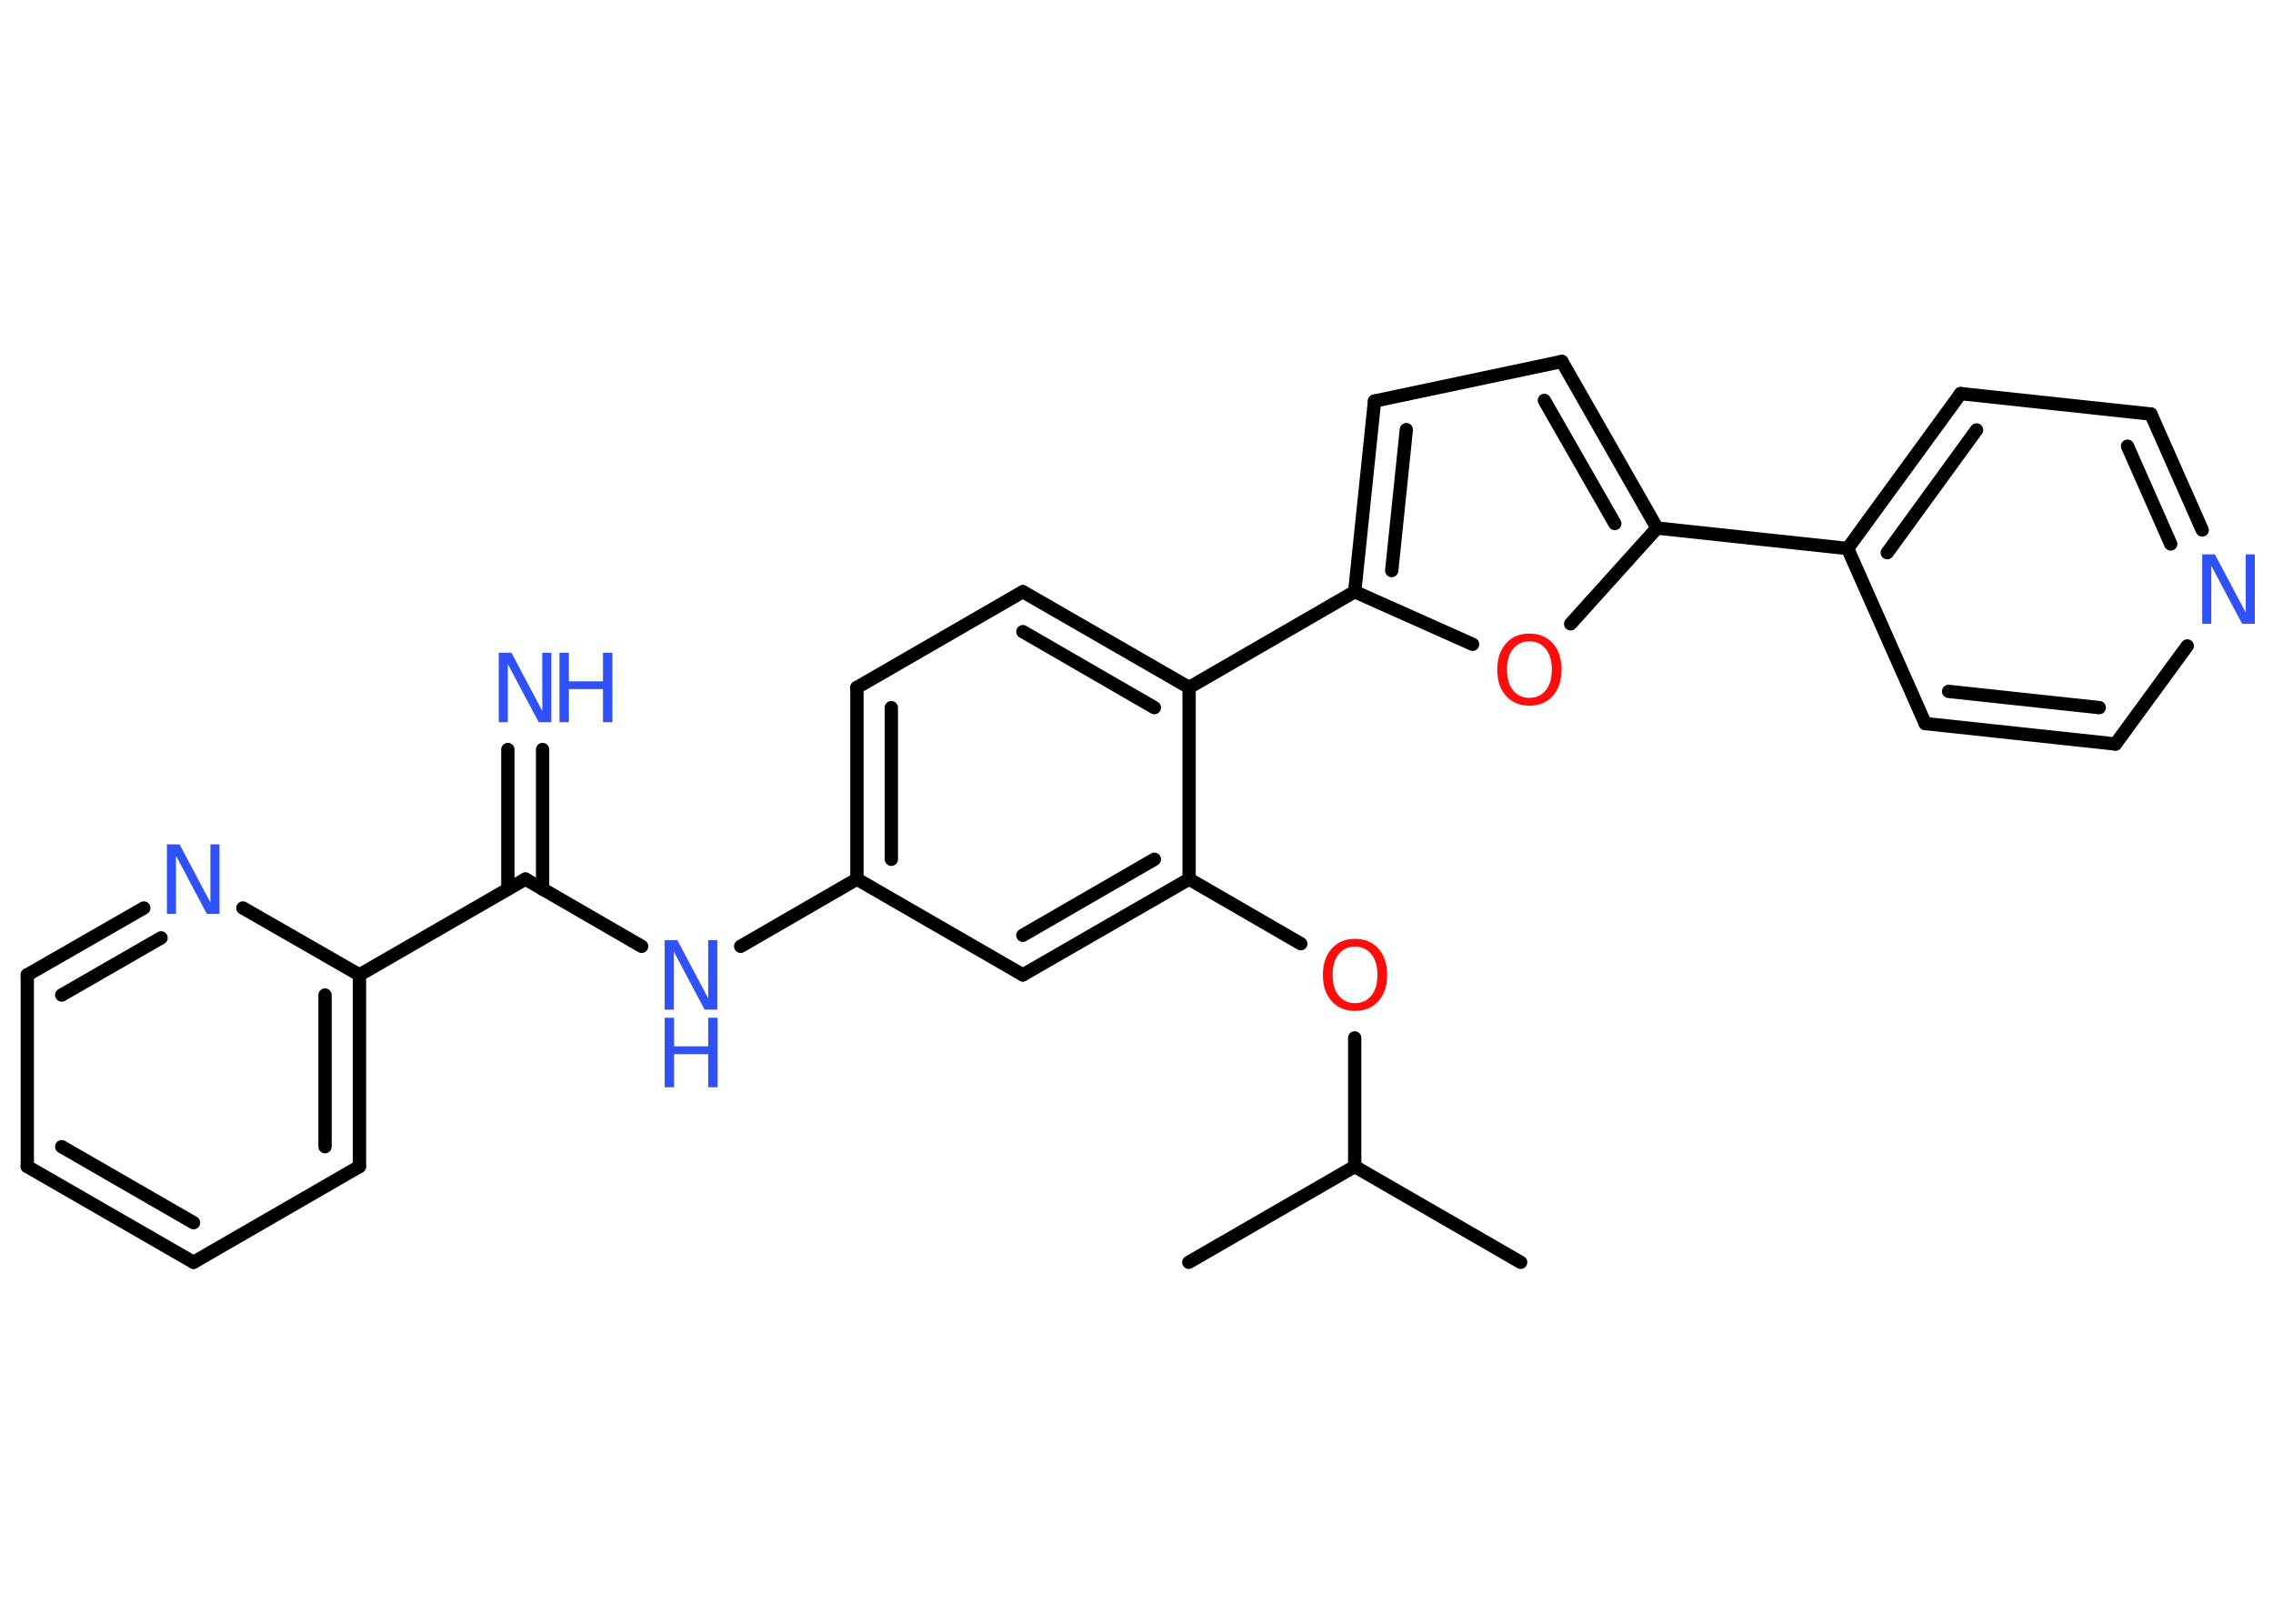 <?xml version='1.0' encoding='UTF-8'?>
<!DOCTYPE svg PUBLIC "-//W3C//DTD SVG 1.1//EN" "http://www.w3.org/Graphics/SVG/1.1/DTD/svg11.dtd">
<svg version='1.2' xmlns='http://www.w3.org/2000/svg' xmlns:xlink='http://www.w3.org/1999/xlink' width='70.0mm' height='50.0mm' viewBox='0 0 70.0 50.0'>
  <desc>Generated by the Chemistry Development Kit (http://github.com/cdk)</desc>
  <g stroke-linecap='round' stroke-linejoin='round' stroke='#000000' stroke-width='.41' fill='#3050F8'>
    <rect x='.0' y='.0' width='70.0' height='50.0' fill='#FFFFFF' stroke='none'/>
    <g id='mol1' class='mol'>
      <line id='mol1bnd1' class='bond' x1='46.83' y1='38.87' x2='41.72' y2='35.92'/>
      <line id='mol1bnd2' class='bond' x1='41.72' y1='35.92' x2='36.61' y2='38.87'/>
      <line id='mol1bnd3' class='bond' x1='41.72' y1='35.92' x2='41.72' y2='31.96'/>
      <line id='mol1bnd4' class='bond' x1='40.06' y1='29.06' x2='36.62' y2='27.07'/>
      <g id='mol1bnd5' class='bond'>
        <line x1='31.5' y1='30.02' x2='36.62' y2='27.07'/>
        <line x1='31.5' y1='28.8' x2='35.55' y2='26.46'/>
      </g>
      <line id='mol1bnd6' class='bond' x1='31.5' y1='30.02' x2='26.39' y2='27.07'/>
      <line id='mol1bnd7' class='bond' x1='26.39' y1='27.07' x2='22.81' y2='29.14'/>
      <line id='mol1bnd8' class='bond' x1='19.76' y1='29.14' x2='16.18' y2='27.07'/>
      <g id='mol1bnd9' class='bond'>
        <line x1='15.64' y1='27.38' x2='15.64' y2='23.08'/>
        <line x1='16.71' y1='27.38' x2='16.71' y2='23.08'/>
      </g>
      <line id='mol1bnd10' class='bond' x1='16.18' y1='27.07' x2='11.07' y2='30.02'/>
      <g id='mol1bnd11' class='bond'>
        <line x1='11.07' y1='35.92' x2='11.07' y2='30.02'/>
        <line x1='10.01' y1='35.31' x2='10.01' y2='30.64'/>
      </g>
      <line id='mol1bnd12' class='bond' x1='11.07' y1='35.92' x2='5.96' y2='38.87'/>
      <g id='mol1bnd13' class='bond'>
        <line x1='.84' y1='35.92' x2='5.96' y2='38.87'/>
        <line x1='1.9' y1='35.31' x2='5.96' y2='37.65'/>
      </g>
      <line id='mol1bnd14' class='bond' x1='.84' y1='35.92' x2='.84' y2='30.02'/>
      <g id='mol1bnd15' class='bond'>
        <line x1='4.43' y1='27.96' x2='.84' y2='30.02'/>
        <line x1='4.96' y1='28.88' x2='1.9' y2='30.64'/>
      </g>
      <line id='mol1bnd16' class='bond' x1='11.07' y1='30.02' x2='7.48' y2='27.96'/>
      <g id='mol1bnd17' class='bond'>
        <line x1='26.39' y1='21.17' x2='26.39' y2='27.07'/>
        <line x1='27.45' y1='21.79' x2='27.45' y2='26.46'/>
      </g>
      <line id='mol1bnd18' class='bond' x1='26.39' y1='21.17' x2='31.5' y2='18.22'/>
      <g id='mol1bnd19' class='bond'>
        <line x1='36.62' y1='21.17' x2='31.5' y2='18.22'/>
        <line x1='35.55' y1='21.79' x2='31.5' y2='19.45'/>
      </g>
      <line id='mol1bnd20' class='bond' x1='36.62' y1='27.07' x2='36.62' y2='21.17'/>
      <line id='mol1bnd21' class='bond' x1='36.62' y1='21.17' x2='41.72' y2='18.22'/>
      <g id='mol1bnd22' class='bond'>
        <line x1='42.33' y1='12.35' x2='41.72' y2='18.22'/>
        <line x1='43.31' y1='13.23' x2='42.86' y2='17.57'/>
      </g>
      <line id='mol1bnd23' class='bond' x1='42.33' y1='12.35' x2='48.1' y2='11.13'/>
      <g id='mol1bnd24' class='bond'>
        <line x1='51.03' y1='16.26' x2='48.1' y2='11.13'/>
        <line x1='49.73' y1='16.12' x2='47.56' y2='12.33'/>
      </g>
      <line id='mol1bnd25' class='bond' x1='51.03' y1='16.26' x2='56.9' y2='16.89'/>
      <g id='mol1bnd26' class='bond'>
        <line x1='60.38' y1='12.12' x2='56.9' y2='16.89'/>
        <line x1='60.87' y1='13.24' x2='58.12' y2='17.02'/>
      </g>
      <line id='mol1bnd27' class='bond' x1='60.38' y1='12.12' x2='66.24' y2='12.75'/>
      <g id='mol1bnd28' class='bond'>
        <line x1='67.82' y1='16.32' x2='66.24' y2='12.75'/>
        <line x1='66.85' y1='16.75' x2='65.52' y2='13.74'/>
      </g>
      <line id='mol1bnd29' class='bond' x1='67.36' y1='19.89' x2='65.15' y2='22.91'/>
      <g id='mol1bnd30' class='bond'>
        <line x1='59.29' y1='22.28' x2='65.15' y2='22.91'/>
        <line x1='60.01' y1='21.29' x2='64.65' y2='21.79'/>
      </g>
      <line id='mol1bnd31' class='bond' x1='56.9' y1='16.89' x2='59.29' y2='22.28'/>
      <line id='mol1bnd32' class='bond' x1='51.03' y1='16.26' x2='48.37' y2='19.21'/>
      <line id='mol1bnd33' class='bond' x1='41.72' y1='18.22' x2='45.35' y2='19.84'/>
      <path id='mol1atm4' class='atom' d='M41.73 29.15q-.32 .0 -.5 .23q-.19 .23 -.19 .64q.0 .41 .19 .64q.19 .23 .5 .23q.31 .0 .5 -.23q.19 -.23 .19 -.64q.0 -.41 -.19 -.64q-.19 -.23 -.5 -.23zM41.73 28.91q.45 .0 .72 .3q.27 .3 .27 .81q.0 .51 -.27 .81q-.27 .3 -.72 .3q-.45 .0 -.72 -.3q-.27 -.3 -.27 -.81q.0 -.5 .27 -.81q.27 -.3 .72 -.3z' stroke='none' fill='#FF0D0D'/>
      <g id='mol1atm8' class='atom'>
        <path d='M20.47 28.95h.39l.95 1.79v-1.79h.28v2.14h-.39l-.95 -1.79v1.79h-.28v-2.14z' stroke='none'/>
        <path d='M20.47 31.34h.29v.88h1.05v-.88h.29v2.14h-.29v-1.02h-1.05v1.02h-.29v-2.14z' stroke='none'/>
      </g>
      <g id='mol1atm10' class='atom'>
        <path d='M15.36 20.1h.39l.95 1.79v-1.79h.28v2.14h-.39l-.95 -1.79v1.79h-.28v-2.14z' stroke='none'/>
        <path d='M17.23 20.1h.29v.88h1.05v-.88h.29v2.14h-.29v-1.02h-1.05v1.02h-.29v-2.14z' stroke='none'/>
      </g>
      <path id='mol1atm16' class='atom' d='M5.14 26.0h.39l.95 1.79v-1.79h.28v2.14h-.39l-.95 -1.79v1.79h-.28v-2.14z' stroke='none'/>
      <path id='mol1atm27' class='atom' d='M67.82 17.07h.39l.95 1.79v-1.79h.28v2.14h-.39l-.95 -1.79v1.79h-.28v-2.14z' stroke='none'/>
      <path id='mol1atm30' class='atom' d='M47.1 19.75q-.32 .0 -.5 .23q-.19 .23 -.19 .64q.0 .41 .19 .64q.19 .23 .5 .23q.31 .0 .5 -.23q.19 -.23 .19 -.64q.0 -.41 -.19 -.64q-.19 -.23 -.5 -.23zM47.1 19.51q.45 .0 .72 .3q.27 .3 .27 .81q.0 .51 -.27 .81q-.27 .3 -.72 .3q-.45 .0 -.72 -.3q-.27 -.3 -.27 -.81q.0 -.5 .27 -.81q.27 -.3 .72 -.3z' stroke='none' fill='#FF0D0D'/>
    </g>
  </g>
</svg>
